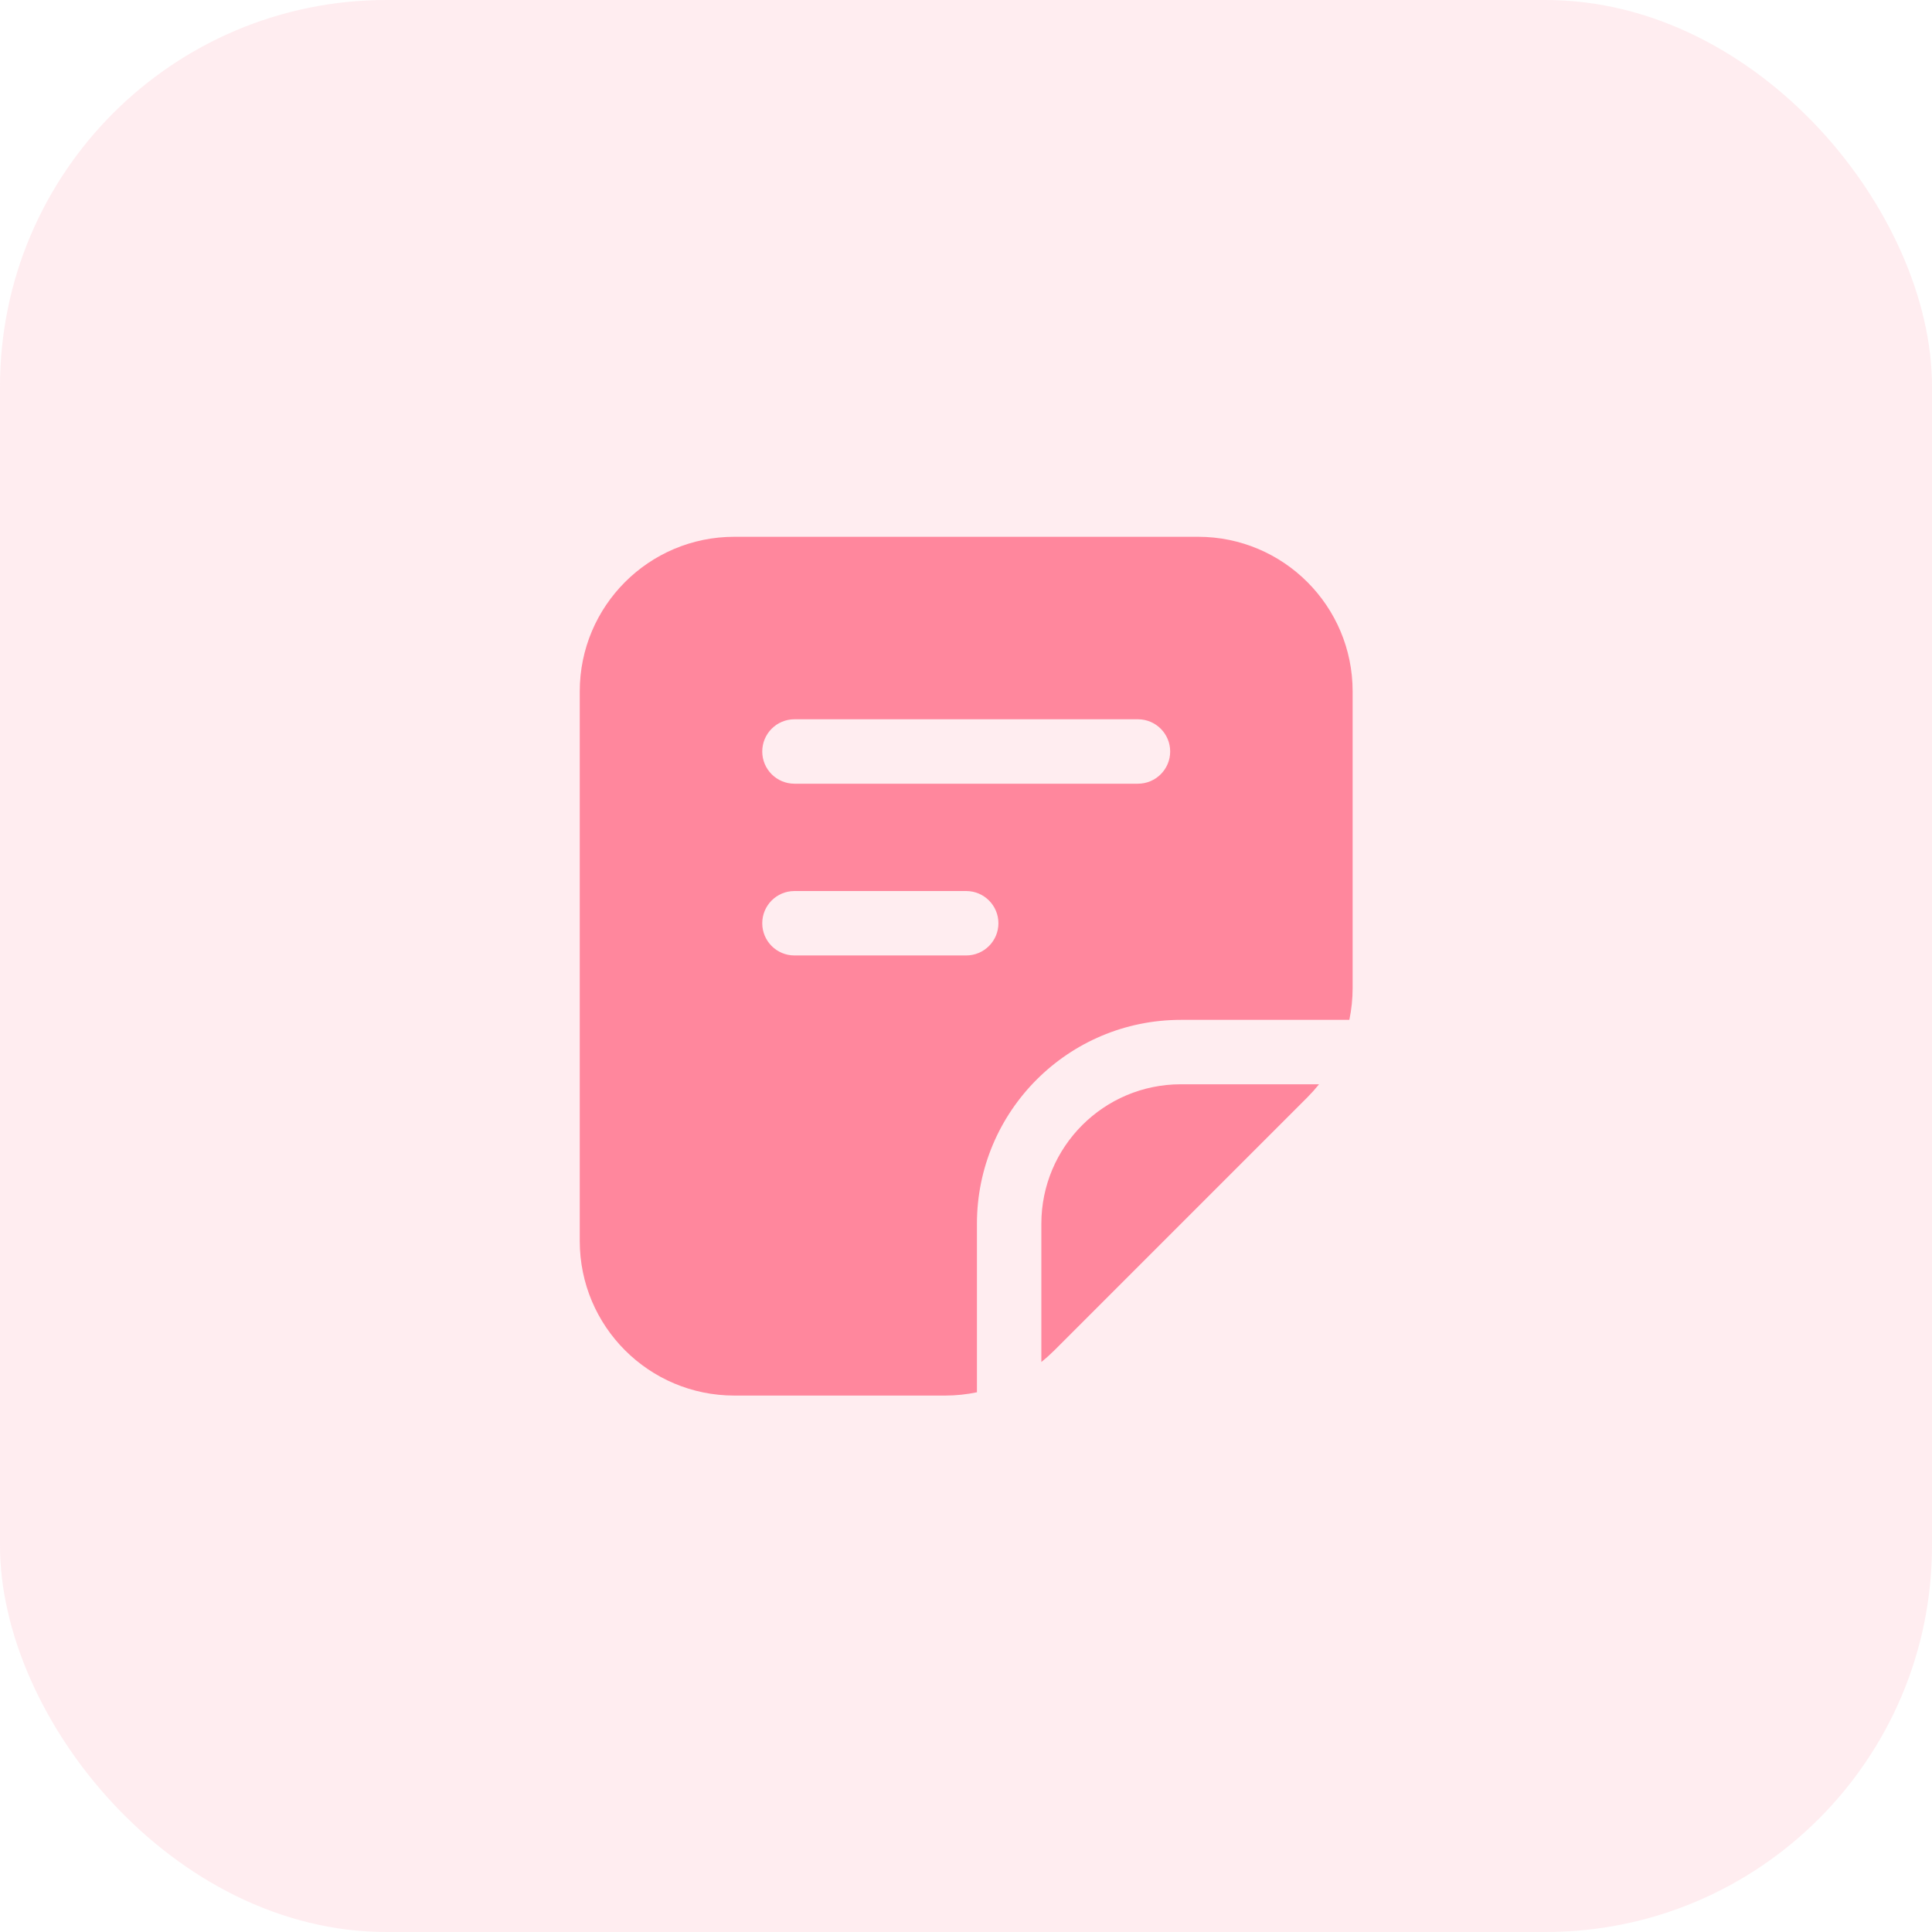 <svg width="50" height="50" viewBox="0 0 50 50" fill="none" xmlns="http://www.w3.org/2000/svg">
<rect width="50" height="50" rx="10" fill="#FF879D" fill-opacity="0.15"/>
<path fill-rule="evenodd" clip-rule="evenodd" d="M15.004 32.117V17.892C15.004 15.683 16.795 13.892 19.004 13.892H31.006C33.215 13.892 35.006 15.683 35.006 17.892V25.57C35.006 25.849 34.977 26.125 34.921 26.394H30.561C27.646 26.394 25.283 28.757 25.283 31.672V36.032C25.014 36.088 24.738 36.117 24.46 36.117H19.004C16.795 36.117 15.004 34.327 15.004 32.117ZM26.95 35.248C27.068 35.154 27.18 35.053 27.288 34.946L33.835 28.399C33.942 28.291 34.043 28.178 34.137 28.061H30.561C28.567 28.061 26.95 29.678 26.95 31.672V35.248ZM19.727 19.449C19.727 18.988 20.1 18.615 20.56 18.615H29.45C29.91 18.615 30.284 18.988 30.284 19.449C30.284 19.909 29.91 20.282 29.45 20.282H20.56C20.1 20.282 19.727 19.909 19.727 19.449ZM20.56 23.06C20.1 23.06 19.727 23.433 19.727 23.894C19.727 24.354 20.1 24.727 20.56 24.727H25.005C25.465 24.727 25.839 24.354 25.839 23.894C25.839 23.433 25.465 23.06 25.005 23.06H20.56Z" fill="#FF879D"/>
</svg>
